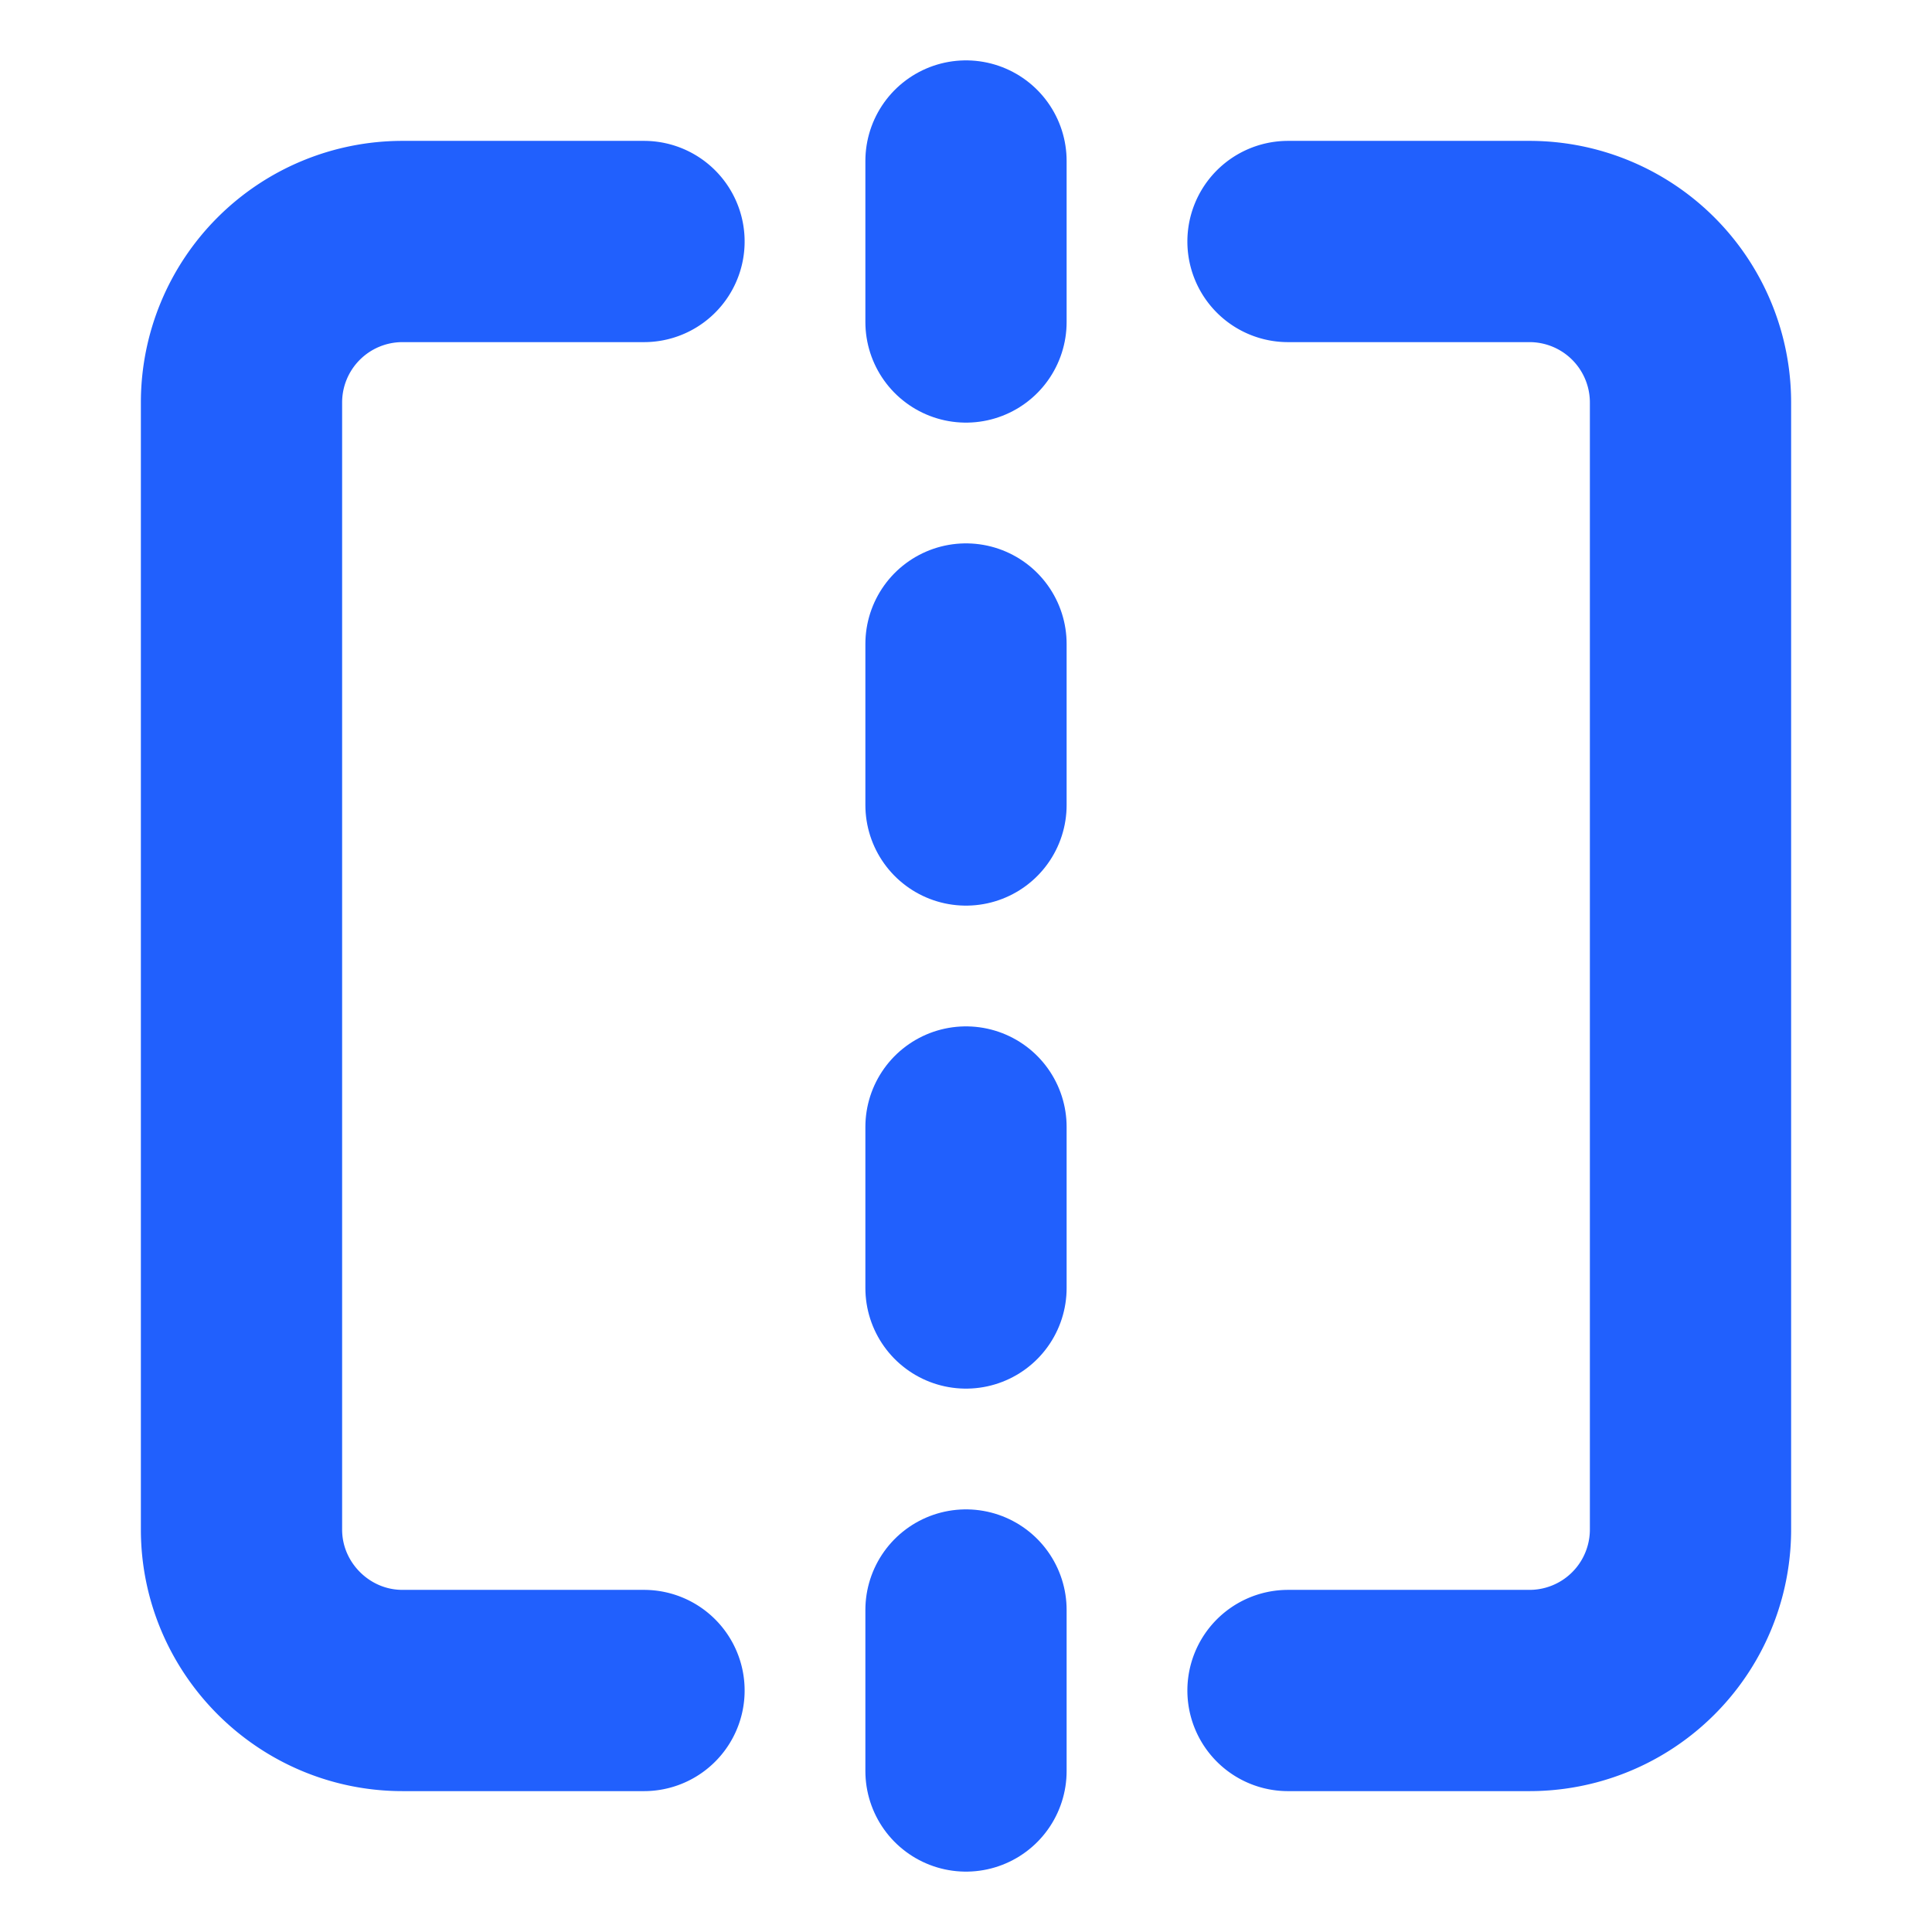 <svg xmlns="http://www.w3.org/2000/svg" width="64" height="64" viewBox="0 0 24 24" fill="none" stroke="#2160fd" stroke-width="2.5" stroke-linecap="round" stroke-linejoin="round"><path d="M8 3H5a2 2 0 0 0-2 2v14c0 1.1.9 2 2 2h3"></path><path d="M16 3h3a2 2 0 0 1 2 2v14a2 2 0 0 1-2 2h-3"></path><path d="M12 20v2"></path><path d="M12 14v2"></path><path d="M12 8v2"></path><path d="M12 2v2"></path></svg>